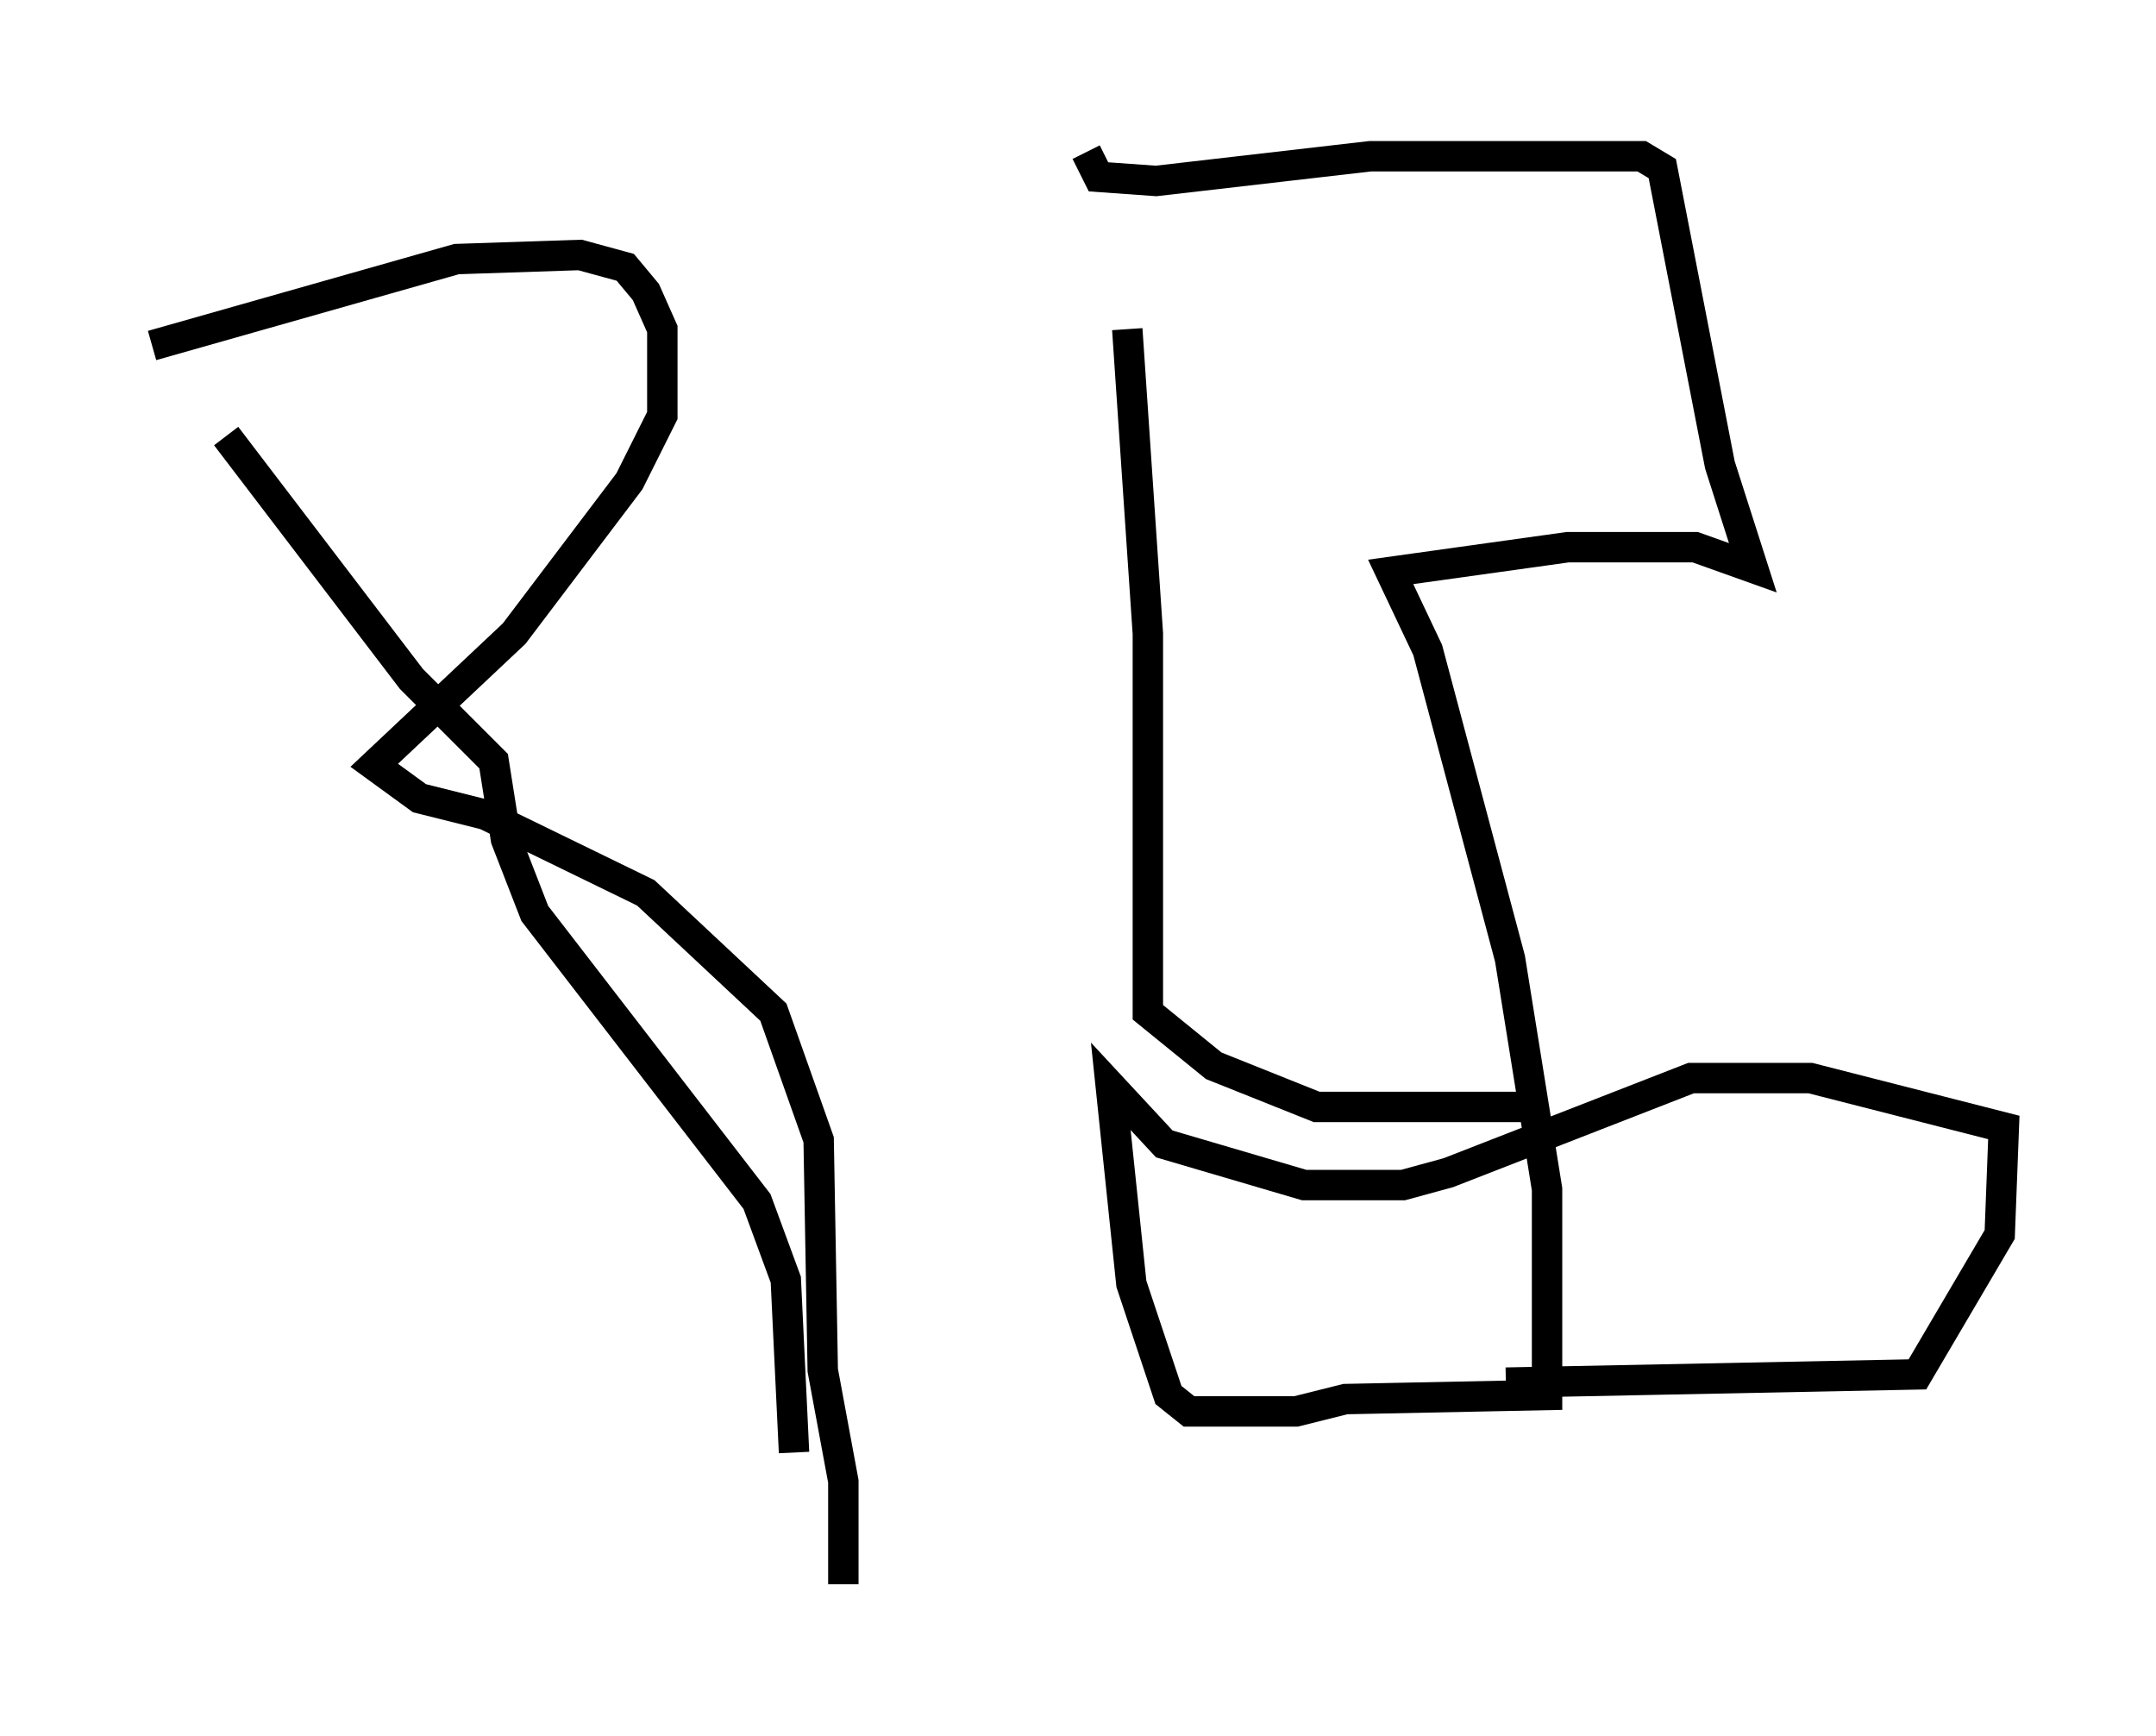 <?xml version="1.0" encoding="utf-8" ?>
<svg baseProfile="full" height="57.09" version="1.1" width="70.892" xmlns="http://www.w3.org/2000/svg" xmlns:ev="http://www.w3.org/2001/xml-events" xmlns:xlink="http://www.w3.org/1999/xlink"><defs /><rect fill="white" height="57.09" width="70.892" x="0" y="0" /><path d="M8.383, 19.75 m0.0, 0.0 m17.726, 28.011 l-0.271, -5.683 -0.947, -2.571 l-7.307, -9.472 -0.947, -2.436 l-0.406, -2.571 -2.706, -2.706 l-6.089, -7.984 m-2.436, -2.977 l10.013, -2.842 4.059, -0.135 l1.488, 0.406 0.677, 0.812 l0.541, 1.218 0.0, 2.842 l-1.083, 2.165 -3.789, 5.007 l-4.601, 4.33 1.488, 1.083 l2.165, 0.541 5.277, 2.571 l4.195, 3.924 1.488, 4.195 l0.135, 7.578 0.677, 3.654 l0.0, 3.383 m7.984, -47.09 l0.406, 0.812 1.894, 0.135 l7.036, -0.812 8.931, 0.0 l0.677, 0.406 1.894, 9.743 l1.083, 3.383 -1.894, -0.677 l-4.195, 0.0 -5.819, 0.812 l1.218, 2.571 2.706, 10.149 l1.218, 7.578 0.0, 6.766 l-6.631, 0.135 -1.624, 0.406 l-3.518, 0.0 -0.677, -0.541 l-1.218, -3.654 -0.677, -6.495 l1.759, 1.894 4.601, 1.353 l3.248, 0.0 1.488, -0.406 l7.984, -3.112 3.924, 0.0 l6.36, 1.624 -0.135, 3.518 l-2.706, 4.601 -13.532, 0.271 m0.677, -9.066 l-6.901, 0.0 -3.383, -1.353 l-2.165, -1.759 0.0, -12.449 l-0.677, -10.013 " fill="none" stroke="black" stroke-width="1" /></svg>